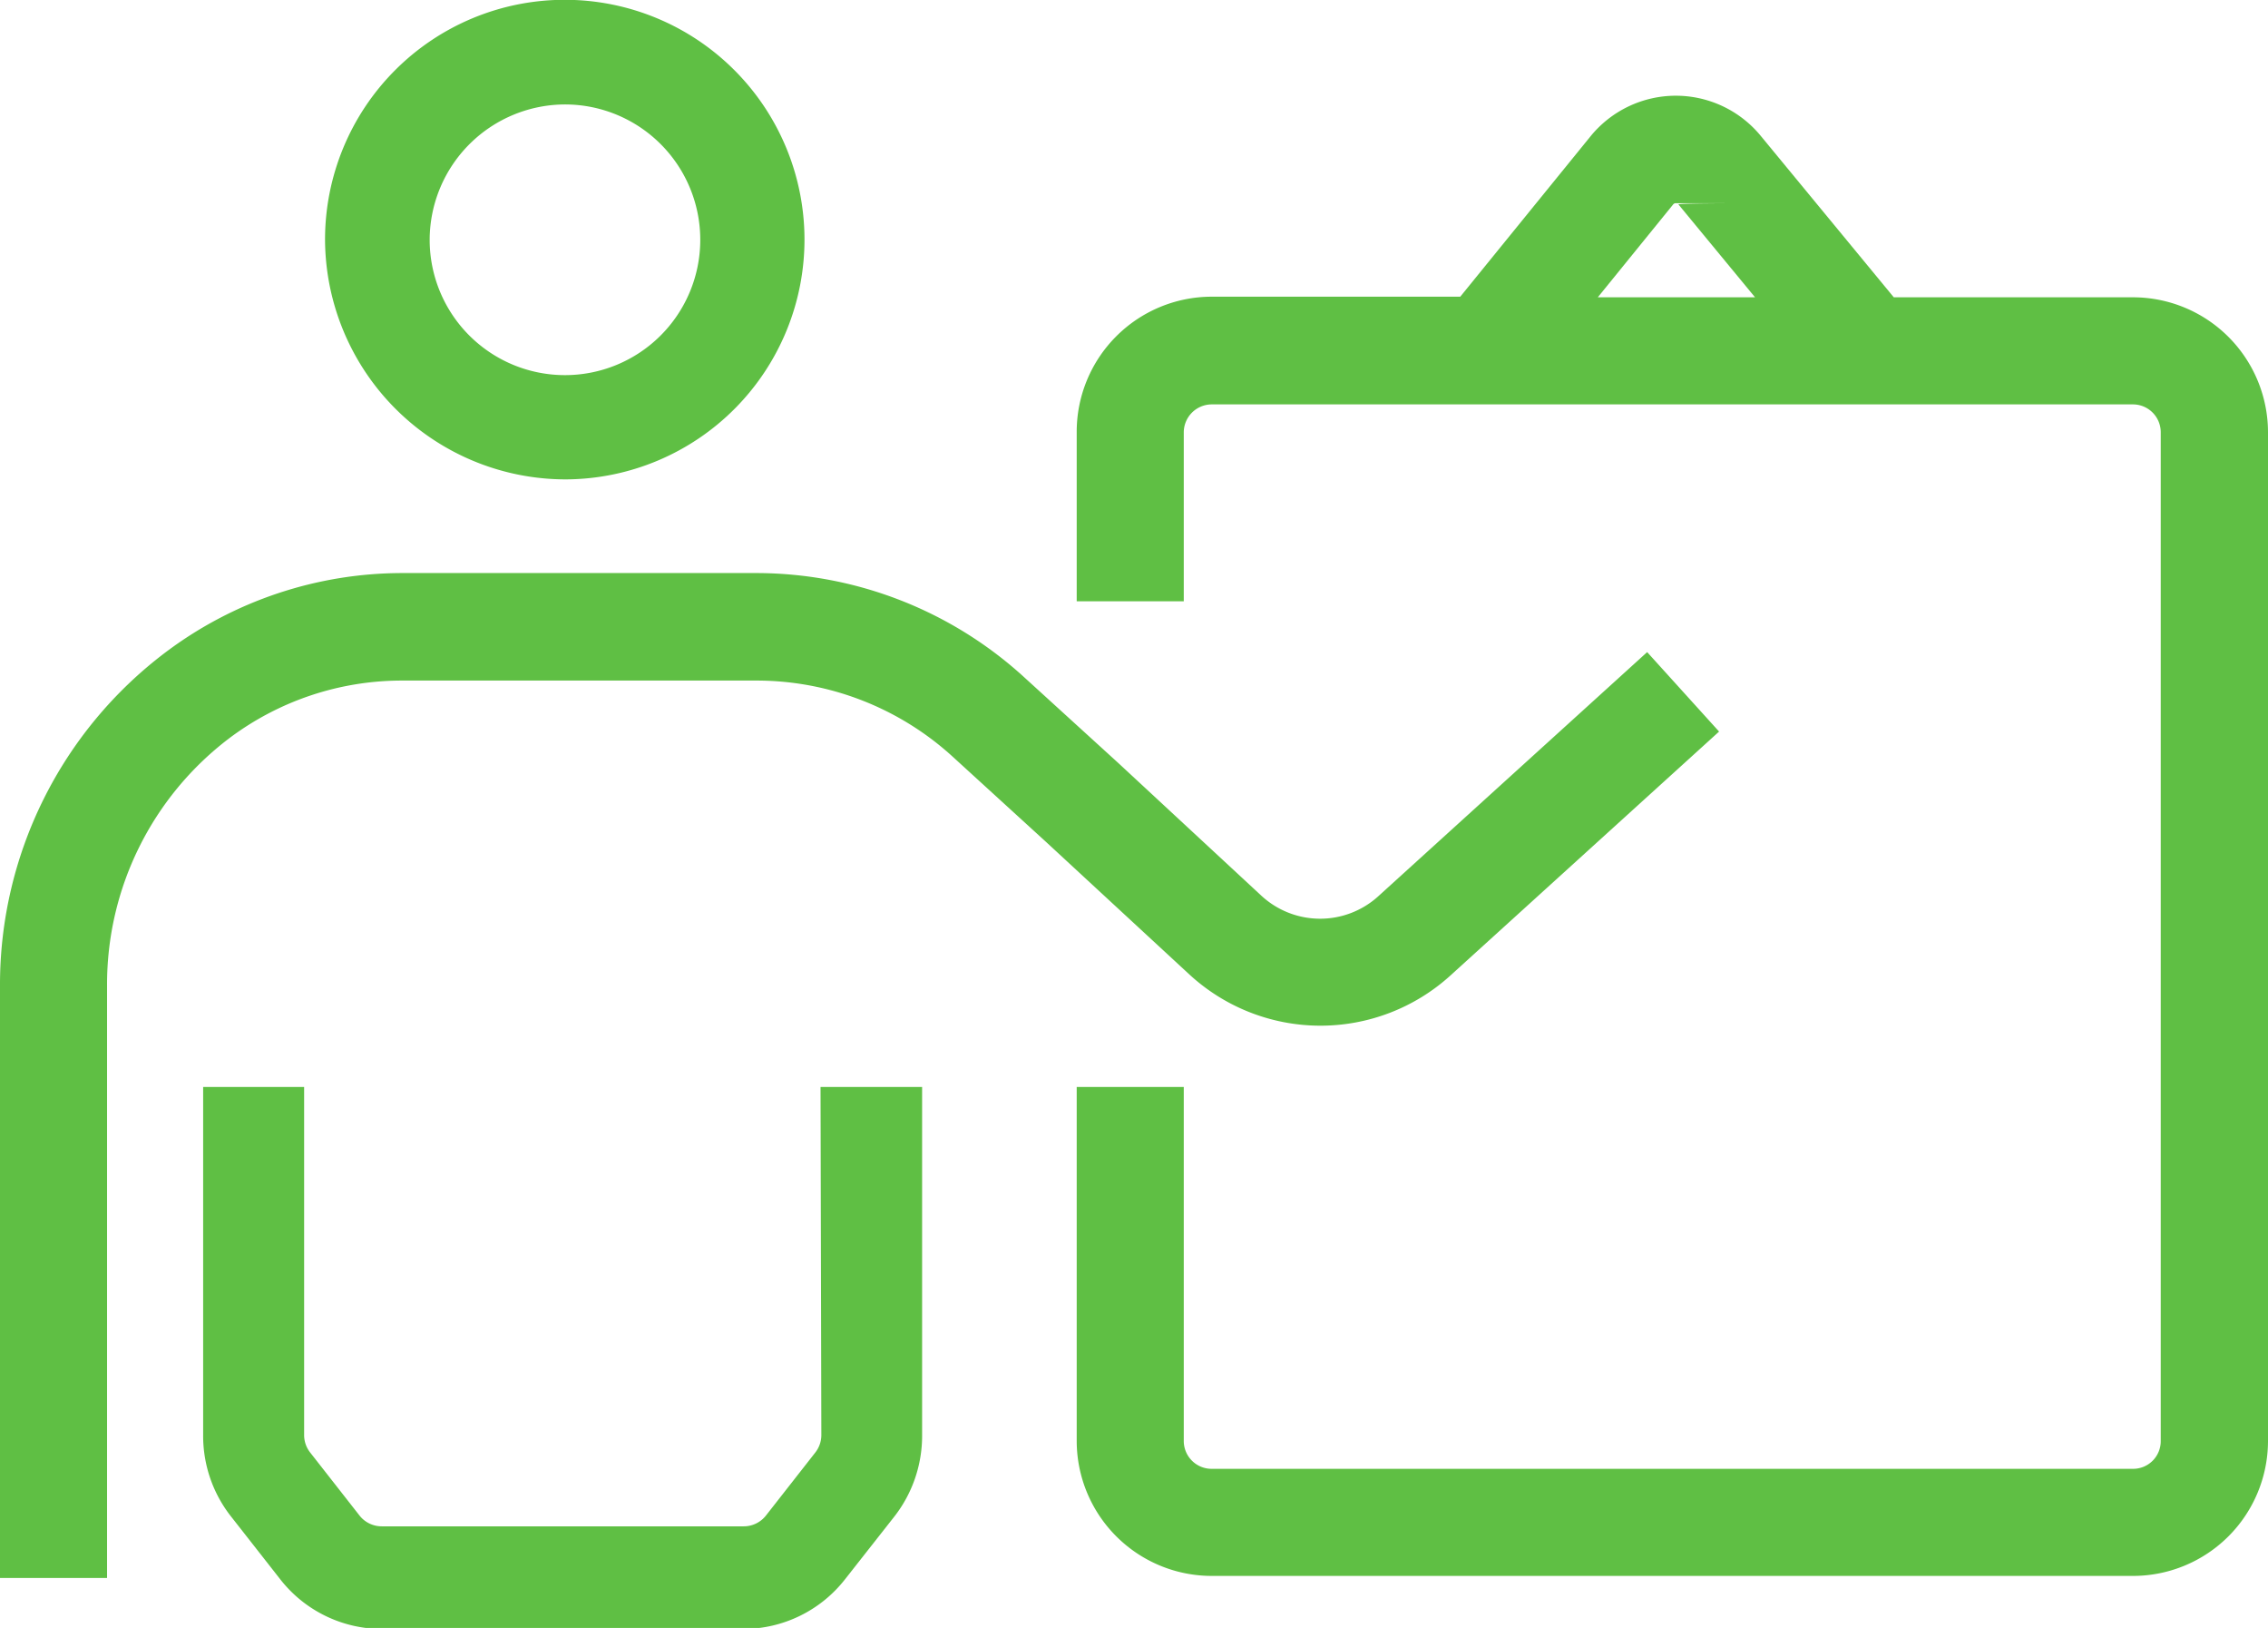 <svg id="图层_1" data-name="图层 1" xmlns="http://www.w3.org/2000/svg" viewBox="0 0 111.64 80.11"><defs><style>.cls-1{fill:#5fbf44;}</style></defs><title>未标题-2</title><path class="cls-1" d="M27.86,23.59A11.8,11.8,0,1,0,16,11.8,11.85,11.85,0,0,0,27.86,23.59Zm0-18.45a6.66,6.66,0,1,1-6.71,6.66A6.68,6.68,0,0,1,27.86,5.14Z"/><path class="cls-1" d="M105,14.63H93.22L86.69,6.71a5.41,5.41,0,0,0-4.2-2h0a5.42,5.42,0,0,0-4.2,2l-6.41,7.89H59.64A6.65,6.65,0,0,0,53,21.27v8.32h5.27V21.27a1.38,1.38,0,0,1,1.37-1.37H105a1.37,1.37,0,0,1,1.36,1.37V70.91A1.36,1.36,0,0,1,105,72.28H59.64a1.37,1.37,0,0,1-1.37-1.37V53.49H53V70.91a6.65,6.65,0,0,0,6.64,6.64H105a6.65,6.65,0,0,0,6.64-6.64V21.27A6.65,6.65,0,0,0,105,14.63Zm-26.35,0,3.71-4.57a.16.16,0,0,1,.13-.06h3c.08,0-2.88,0-2.87.06l3.77,4.57Z"/><path class="cls-1" d="M71.4,48l13.22-12-3.54-3.91-13.22,12a4.26,4.26,0,0,1-5.81-.05l-7-6.49-4.61-4.2a19.57,19.57,0,0,0-13.2-5.15H19.84a19.4,19.4,0,0,0-11.69,3.9A20.48,20.48,0,0,0,0,48.49V77.65H5.27V48.49a15.19,15.19,0,0,1,6-12.15,14.15,14.15,0,0,1,8.54-2.85H37.26a14.33,14.33,0,0,1,9.65,3.76l4.59,4.19,7,6.47A9.52,9.52,0,0,0,71.4,48Z"/><path class="cls-1" d="M40.43,70.61a1.39,1.39,0,0,1-.3.87l-2.42,3.09a1.39,1.39,0,0,1-1.11.54H18.8a1.39,1.39,0,0,1-1.11-.54l-2.42-3.09a1.39,1.39,0,0,1-.3-.87V53.49H10V70.61a6.41,6.41,0,0,0,1.36,4l2.43,3.1a6.36,6.36,0,0,0,5,2.45H36.6a6.36,6.36,0,0,0,5-2.45l2.43-3.09a6.46,6.46,0,0,0,1.36-4V53.49h-5Z"/></svg>